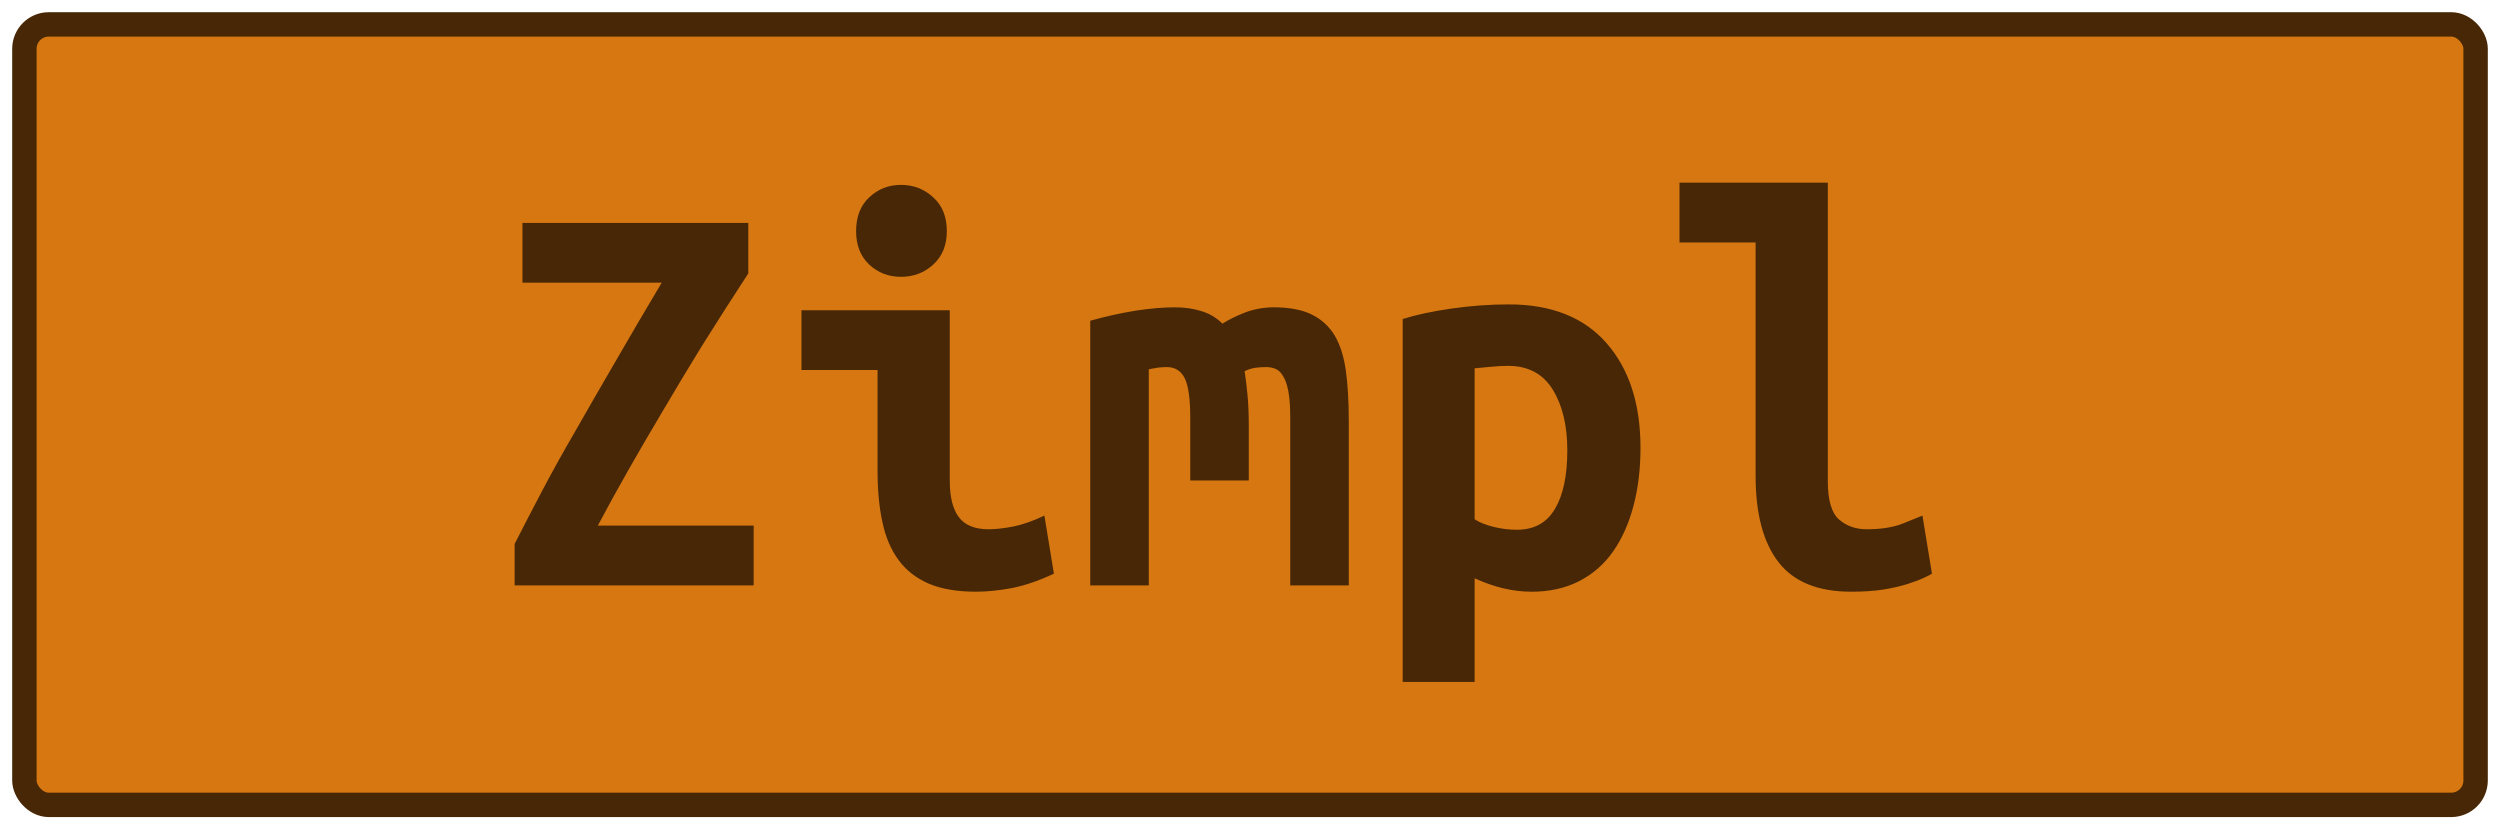 <?xml version="1.0" encoding="UTF-8"?><svg height="34" width="102.5" version="1.1" xmlns="http://www.w3.org/2000/svg"><!--Created by Josélio de S. C. Júnior - 2021 - https://github.com/joseliojunior --><rect height="32" width="100.5" rx="1" ry="1" x="1" y="1" fill="#d67711" stroke="#472706" stroke-width="1" /><g transform="translate(0, 12)"><path fill="#472706" d="M30.68-2.86L30.68-0.79Q29.65 0.79 28.78 2.18Q27.92 3.58 27.18 4.84Q26.43 6.10 25.77 7.26Q25.11 8.42 24.51 9.55L24.51 9.55L30.90 9.55L30.90 12L21.10 12L21.10 10.30Q21.63 9.26 22.23 8.12Q22.83 6.98 23.58 5.69Q24.32 4.39 25.20 2.88Q26.07 1.37 27.13-0.41L27.13-0.41L21.42-0.41L21.42-2.86L30.68-2.86ZM38.82-2.52L38.82-2.52Q38.82-1.66 38.26-1.15Q37.71-0.65 36.94-0.65L36.94-0.65Q36.18-0.65 35.64-1.15Q35.10-1.66 35.10-2.52L35.10-2.52Q35.10-3.41 35.64-3.91Q36.18-4.42 36.94-4.42L36.94-4.42Q37.71-4.42 38.26-3.91Q38.82-3.41 38.82-2.52ZM42.82 9.14L43.21 11.52Q42.30 11.95 41.49 12.11Q40.69 12.26 40.02 12.26L40.02 12.26Q38.86 12.26 38.08 11.93Q37.30 11.59 36.84 10.96Q36.37 10.32 36.18 9.41Q35.98 8.50 35.98 7.32L35.98 7.32L35.98 3.17L32.86 3.17L32.86 0.72L38.94 0.72L38.94 7.70Q38.94 8.71 39.31 9.20Q39.68 9.70 40.54 9.70L40.54 9.70Q40.95 9.70 41.53 9.59Q42.10 9.48 42.82 9.14L42.82 9.14ZM52.23 0.60L52.23 0.60Q53.17 0.60 53.77 0.89Q54.37 1.18 54.72 1.75Q55.06 2.33 55.18 3.20Q55.30 4.08 55.30 5.26L55.30 5.26L55.30 12L52.90 12L52.90 5.11Q52.90 4.44 52.82 4.03Q52.74 3.62 52.60 3.41Q52.47 3.19 52.29 3.12Q52.11 3.05 51.92 3.05L51.92 3.05Q51.70 3.05 51.46 3.08Q51.22 3.12 51.03 3.22L51.03 3.22Q51.10 3.67 51.15 4.22Q51.20 4.78 51.20 5.45L51.20 5.45L51.20 7.70L48.80 7.70L48.80 5.11Q48.80 3.96 48.57 3.50Q48.34 3.05 47.84 3.05L47.84 3.05Q47.70 3.05 47.49 3.07Q47.29 3.10 47.10 3.14L47.10 3.14L47.10 12L44.70 12L44.70 1.15Q45.63 0.89 46.54 0.74Q47.46 0.60 48.15 0.60L48.15 0.60Q48.78 0.60 49.27 0.76Q49.76 0.91 50.12 1.27L50.12 1.27Q50.53 1.01 51.08 0.80Q51.63 0.60 52.23 0.60ZM64.26 6.46L64.26 6.46Q64.26 4.94 63.66 3.97Q63.06 3 61.83 3L61.83 3Q61.50 3 61.11 3.04Q60.73 3.07 60.46 3.10L60.46 3.10L60.46 9.29Q60.75 9.48 61.23 9.60Q61.71 9.72 62.19 9.72L62.19 9.72Q63.25 9.72 63.75 8.87Q64.26 8.02 64.26 6.46ZM67.26 6.36L67.26 6.36Q67.26 7.66 66.97 8.75Q66.68 9.84 66.13 10.62Q65.58 11.40 64.74 11.83Q63.90 12.26 62.79 12.26L62.79 12.26Q61.66 12.26 60.46 11.71L60.46 11.71L60.46 15.96L57.51 15.96L57.51 1.08Q58.33 0.82 59.52 0.65Q60.70 0.48 61.86 0.48L61.86 0.48Q64.47 0.48 65.86 2.06Q67.26 3.65 67.26 6.36ZM78.82 9.14L79.21 11.52Q79.14 11.57 78.88 11.69Q78.63 11.81 78.22 11.94Q77.82 12.07 77.23 12.17Q76.64 12.26 75.90 12.26L75.90 12.26Q73.86 12.26 72.92 11.05Q71.98 9.84 71.98 7.51L71.98 7.51L71.98-2.06L68.86-2.06L68.86-4.51L74.94-4.51L74.94 7.73Q74.94 8.88 75.39 9.29Q75.85 9.70 76.54 9.70L76.54 9.70Q77.43 9.70 78.03 9.46Q78.63 9.22 78.82 9.14L78.82 9.14Z"/></g></svg>
